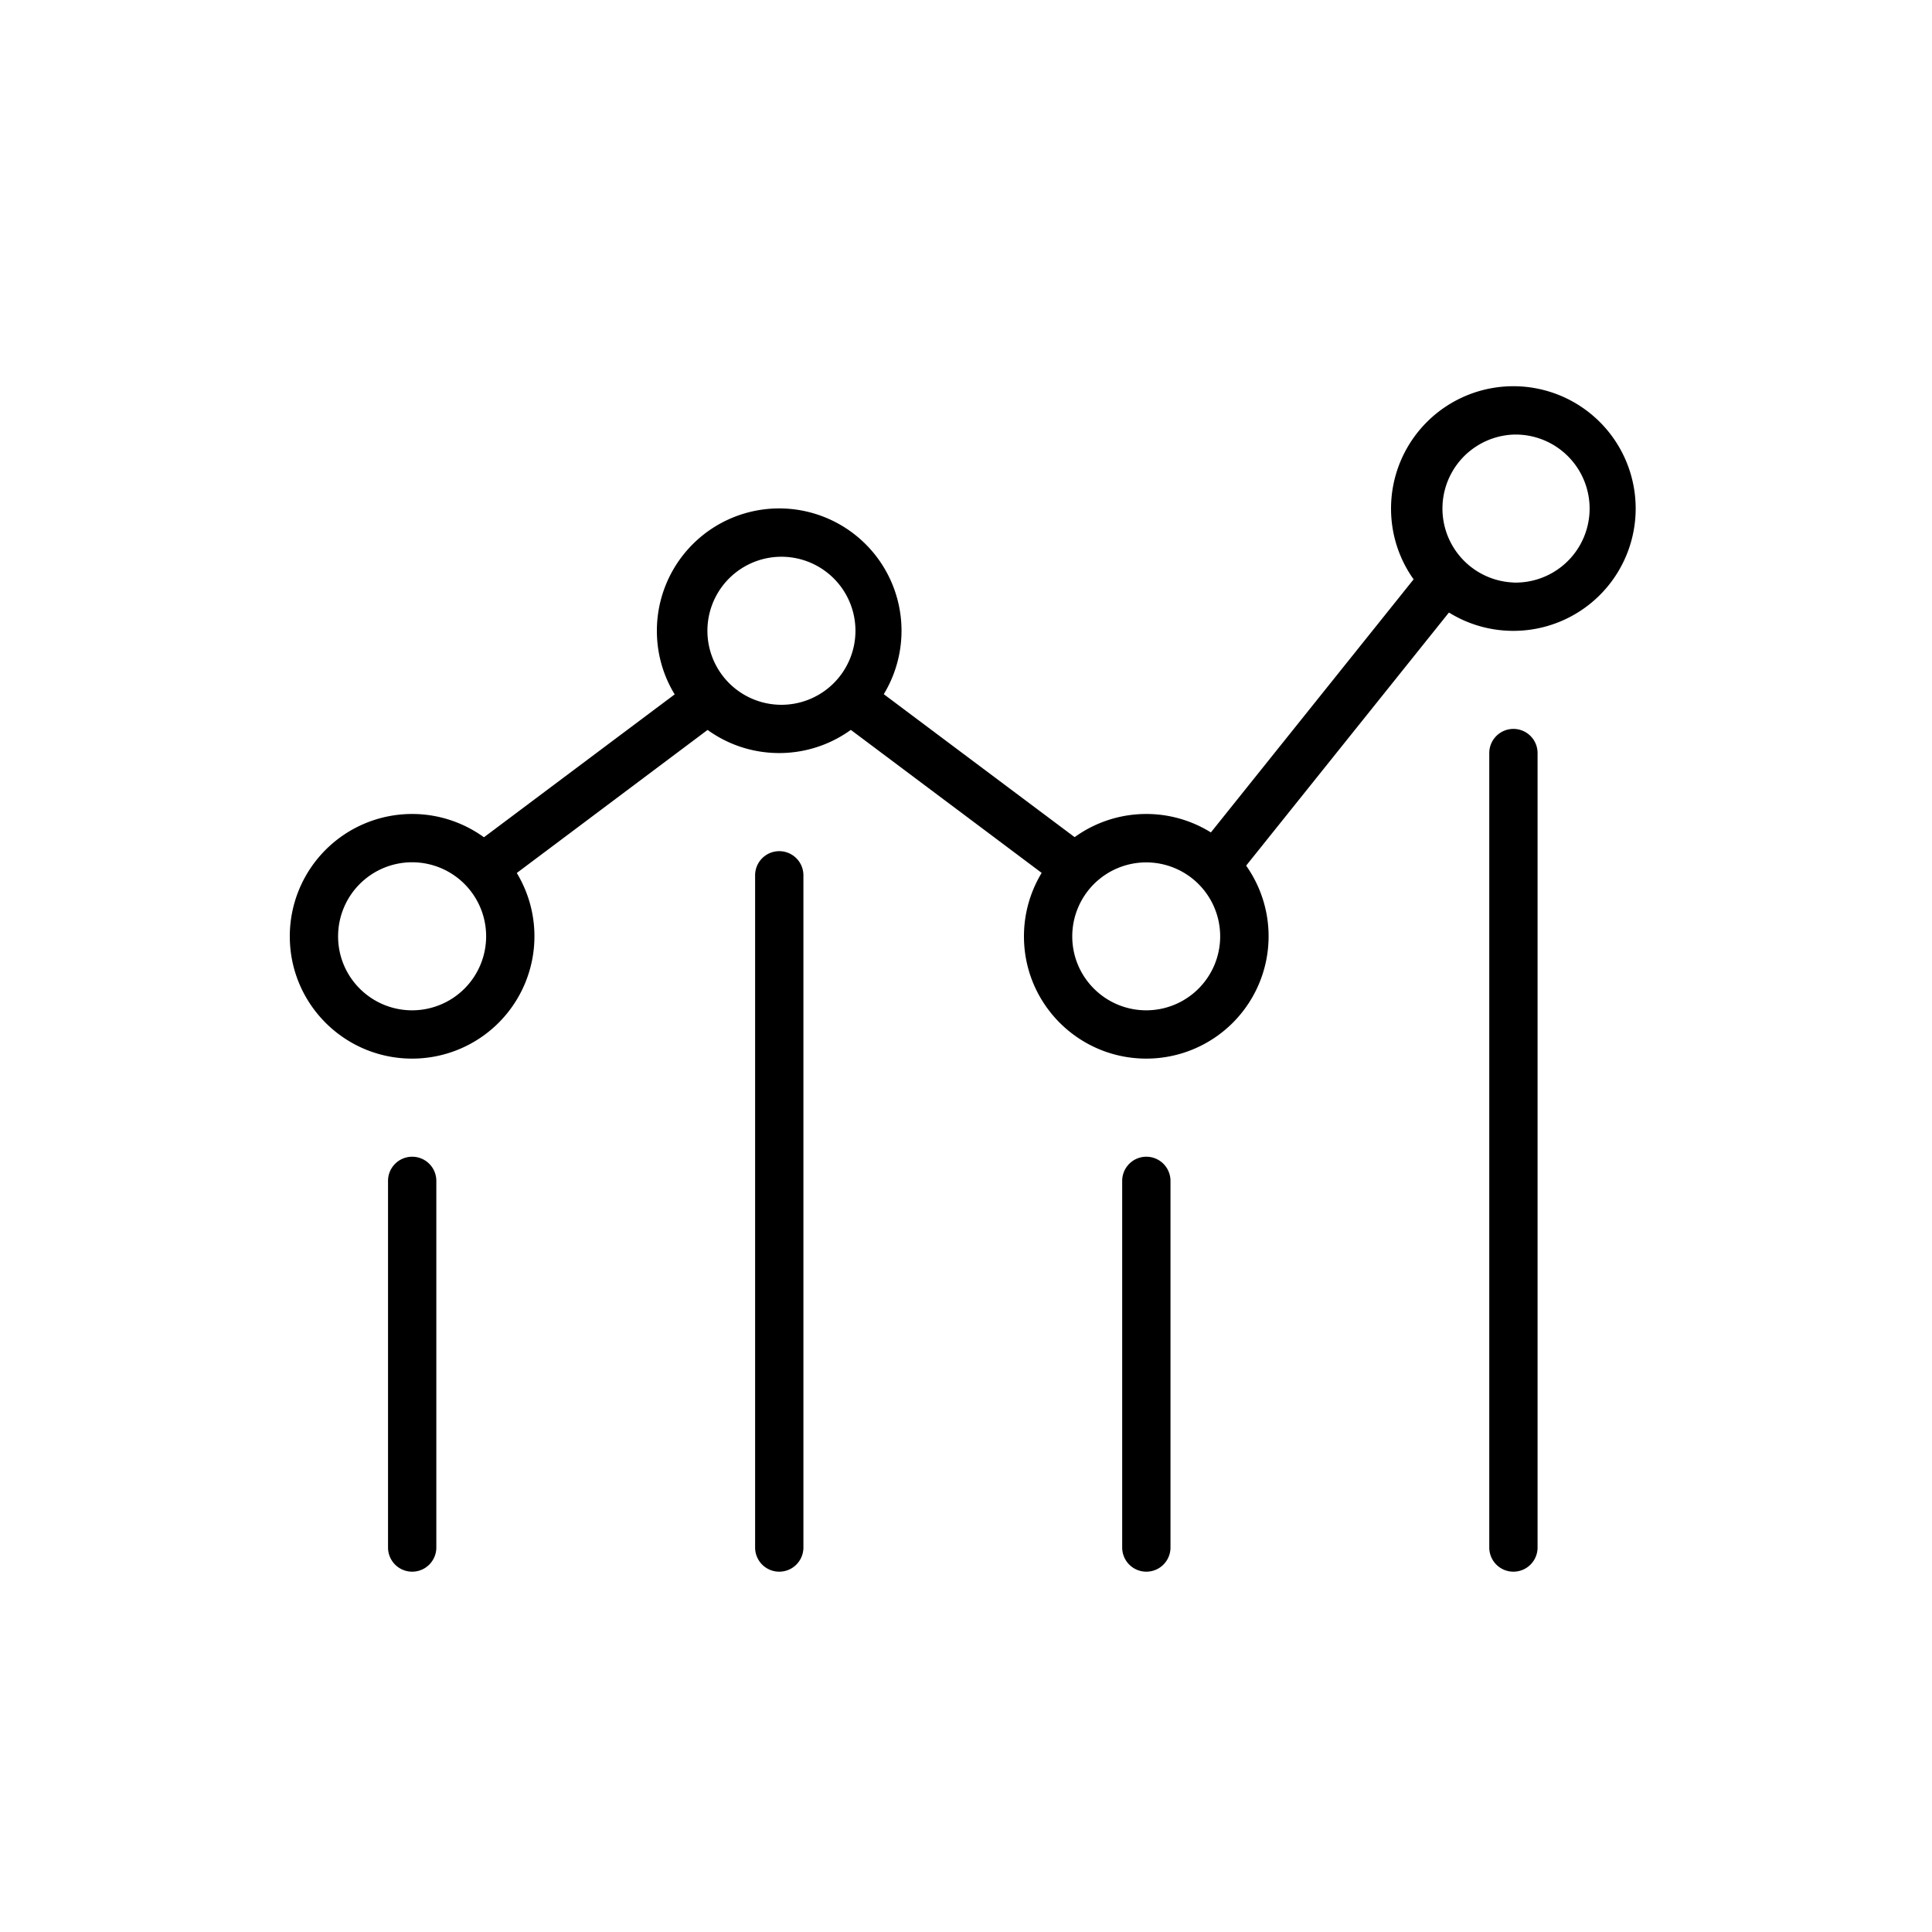 <svg width="32" height="32" fill="none" xmlns="http://www.w3.org/2000/svg"><path fill-rule="evenodd" clip-rule="evenodd" d="M6.827 16.734A1.226 1.226 0 105.6 15.51c0 .675.548 1.224 1.227 1.224zm0 .8A2.026 2.026 0 104.8 15.51c0 1.118.907 2.024 2.027 2.024zm6.08-5.861a1.226 1.226 0 10.002-2.451 1.226 1.226 0 00-.002 2.451zm0 .8a2.026 2.026 0 10-2.027-2.024c0 1.118.907 2.024 2.027 2.024zm6.08 4.261a1.225 1.225 0 10-1.227-1.224c0 .675.548 1.224 1.227 1.224zm0 .8a2.026 2.026 0 10-2.027-2.024c0 1.118.907 2.024 2.027 2.024zm6.08-7.885a1.226 1.226 0 10.002-2.451 1.226 1.226 0 00-.002 2.45zm0 .8a2.026 2.026 0 10-2.027-2.025c0 1.118.908 2.025 2.027 2.025z" fill="#000"/><path fill-rule="evenodd" clip-rule="evenodd" d="M12.133 11.78L8.08 14.819l-.48-.64 4.054-3.037.48.64zm5.601 3.038L13.68 11.78l.48-.64 4.053 3.036-.48.64zm6.632-5.131l-4.054 5.06-.624-.5 4.053-5.06.625.5zM6.827 19.159a.4.4 0 01.4.4v6.073a.4.4 0 11-.8 0v-6.073a.4.4 0 01.4-.4zm12.16 0a.4.4 0 01.4.4v6.073a.4.4 0 11-.8 0v-6.073a.4.4 0 01.4-.4zm6.08-7.086a.4.4 0 01.4.4v13.159a.4.4 0 11-.8 0V12.473a.4.4 0 01.4-.4zm-12.16 2.025a.4.4 0 01.4.4v11.134a.4.4 0 01-.8 0V14.498a.4.4 0 01.4-.4z" fill="#000"/></svg>